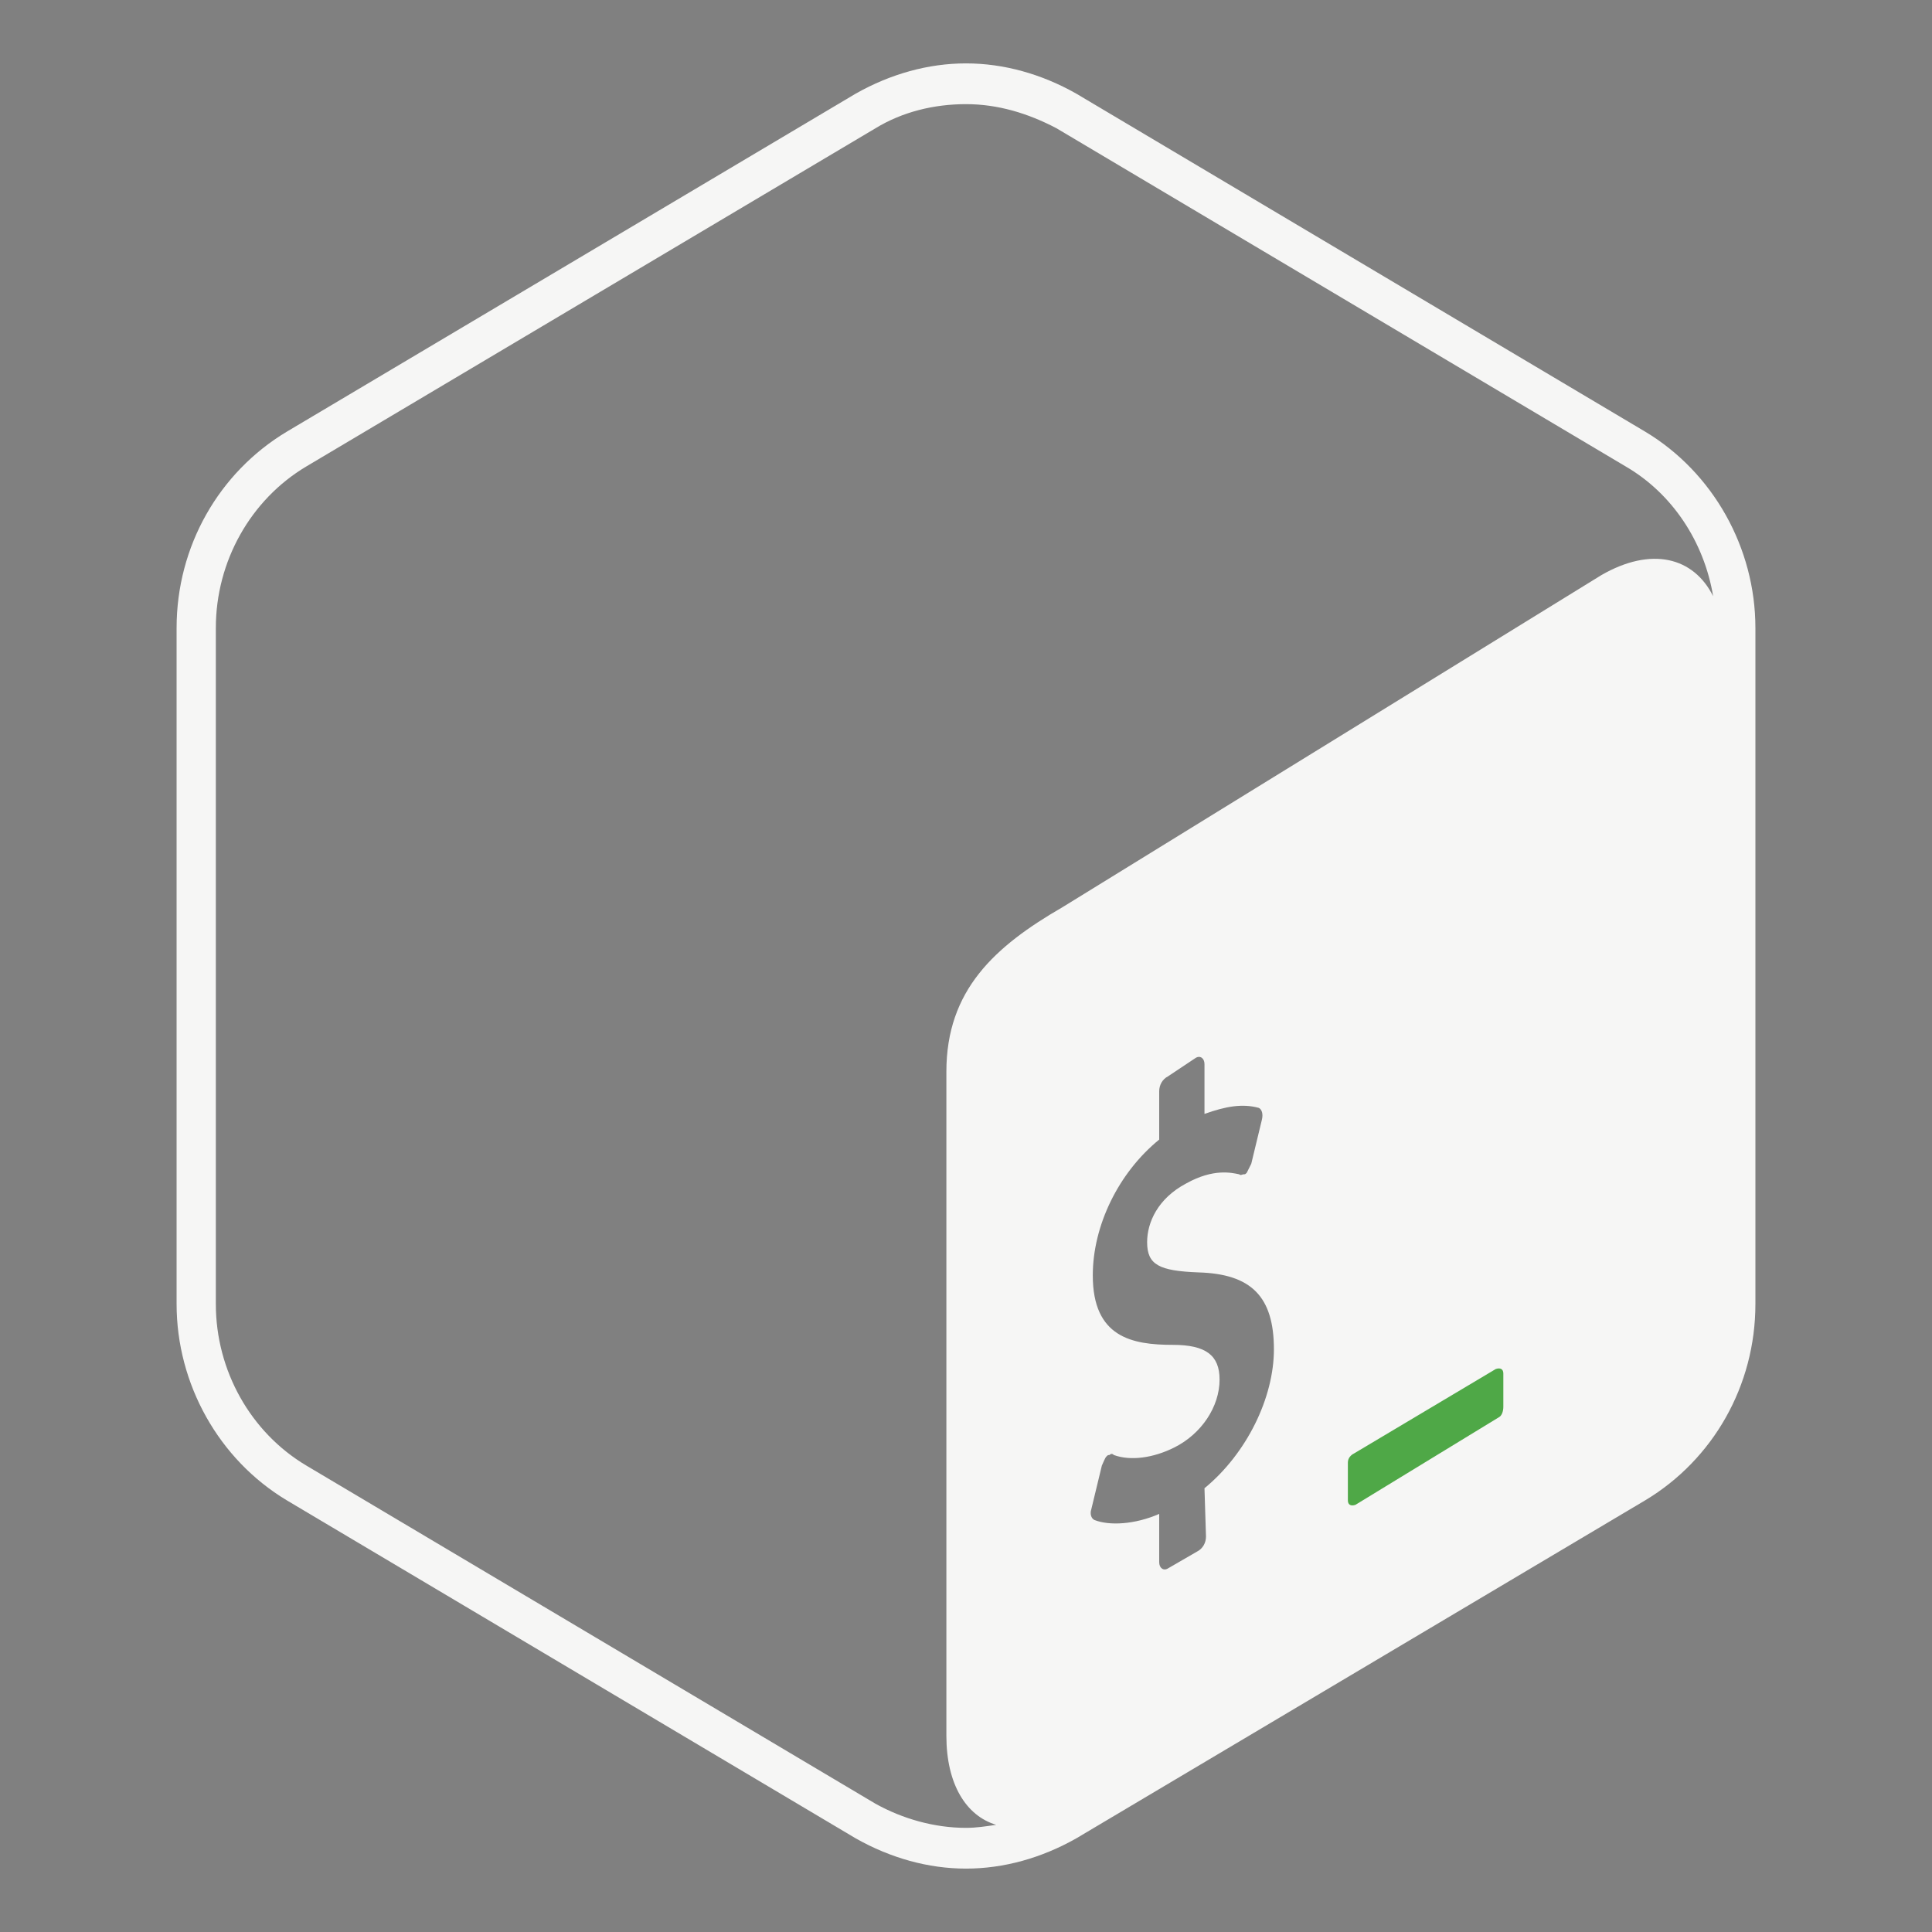 <?xml version="1.0" encoding="utf-8"?>
<!-- Generator: Adobe Illustrator 27.2.0, SVG Export Plug-In . SVG Version: 6.00 Build 0)  -->
<svg version="1.1" id="Layer_1" xmlns="http://www.w3.org/2000/svg" xmlns:xlink="http://www.w3.org/1999/xlink" x="0px" y="0px"
	 viewBox="0 0 128 128" style="enable-background:new 0 0 128 128;" xml:space="preserve">
<rect x="0" y="0" width="128" height="128" fill="#808080" stroke="none"/>
<style type="text/css">
	.st0{fill:none;}
	.st1{fill:#F6F6F5;}
	.st2{fill:#4FA847;}
	.st3{fill:#293138;}
</style>
<rect x="4.2" y="4.2" class="st0" width="119.5" height="119.5"/>
<g>
	<path class="st1" d="M109,28.6L71.3,6.2c-2.3-1.3-4.8-2-7.3-2s-5,0.7-7.3,2L19,28.6c-4.5,2.7-7.3,7.6-7.3,13v44.8
		c0,5.3,2.8,10.3,7.3,13l37.7,22.4c2.3,1.3,4.8,2,7.3,2c2.5,0,5-0.7,7.3-2L109,99.4c4.5-2.7,7.3-7.6,7.3-13V41.6
		C116.3,36.3,113.5,31.3,109,28.6z M79.8,98.6l0.1,3.2c0,0.4-0.2,0.8-0.6,1l-1.9,1.1c-0.3,0.2-0.6,0-0.6-0.4l0-3.2
		c-1.6,0.7-3.3,0.8-4.3,0.4c-0.2-0.1-0.3-0.4-0.2-0.7l0.7-2.9c0.1-0.2,0.2-0.5,0.3-0.6c0.1-0.1,0.1-0.1,0.2-0.1
		c0.1-0.1,0.2-0.1,0.3,0c1.1,0.4,2.6,0.2,4-0.5c1.8-0.9,3-2.7,3-4.5c0-1.6-0.9-2.3-3.1-2.3c-2.7,0-5.3-0.5-5.3-4.6
		c0-3.3,1.7-6.8,4.4-9l0-3.2c0-0.4,0.2-0.8,0.6-1l1.8-1.2c0.3-0.2,0.6,0,0.6,0.4l0,3.3c1.4-0.5,2.5-0.7,3.6-0.4
		c0.2,0.1,0.3,0.4,0.2,0.8l-0.7,2.9c-0.1,0.2-0.2,0.4-0.3,0.6c-0.1,0.1-0.1,0.1-0.2,0.1c-0.1,0-0.2,0.1-0.3,0
		c-0.5-0.1-1.7-0.4-3.5,0.6c-1.9,1-2.6,2.6-2.6,3.9c0,1.5,0.8,1.9,3.4,2c3.5,0.1,5,1.6,5,5.1C84.4,92.6,82.6,96.3,79.8,98.6z
		 M106.1,38.1l-35.7,22c-4.5,2.6-7.7,5.5-7.7,10.9v44c0,3.2,1.3,5.3,3.3,5.9c-0.7,0.1-1.3,0.2-2,0.2c-2.1,0-4.2-0.6-6-1.6L20.3,97.1
		c-3.7-2.2-6-6.3-6-10.7V41.6c0-4.4,2.3-8.5,6-10.7L58,8.5c1.8-1.1,3.9-1.6,6-1.6s4.1,0.6,6,1.6l37.7,22.4c3.1,1.8,5.2,5,5.8,8.6
		C112.2,36.9,109.4,36.2,106.1,38.1z"/>
</g>
<g>
	<path class="st2" d="M99.1,90.7l-9.4,5.6c-0.2,0.1-0.4,0.3-0.4,0.6v2.5c0,0.3,0.2,0.4,0.5,0.3l9.5-5.8c0.2-0.1,0.3-0.4,0.3-0.7V91
		C99.6,90.7,99.4,90.6,99.1,90.7z"/>
</g>
<g>
	<path class="st3" d="M257,28.6L219.3,6.2c-2.3-1.3-4.8-2-7.3-2s-5,0.7-7.3,2L167,28.6c-4.5,2.7-7.3,7.6-7.3,13v44.8
		c0,5.3,2.8,10.3,7.3,13l37.7,22.4c2.3,1.3,4.8,2,7.3,2c2.5,0,5-0.7,7.3-2L257,99.4c4.5-2.7,7.3-7.6,7.3-13V41.6
		C264.3,36.3,261.5,31.3,257,28.6z M227.8,98.6l0.1,3.2c0,0.4-0.2,0.8-0.6,1l-1.9,1.1c-0.3,0.2-0.6,0-0.6-0.4l0-3.2
		c-1.6,0.7-3.3,0.8-4.3,0.4c-0.2-0.1-0.3-0.4-0.2-0.7l0.7-2.9c0.1-0.2,0.2-0.5,0.3-0.6c0.1-0.1,0.1-0.1,0.2-0.1
		c0.1-0.1,0.2-0.1,0.3,0c1.1,0.4,2.6,0.2,4-0.5c1.8-0.9,3-2.7,3-4.5c0-1.6-0.9-2.3-3.1-2.3c-2.7,0-5.3-0.5-5.3-4.6
		c0-3.3,1.7-6.8,4.4-9l0-3.2c0-0.4,0.2-0.8,0.6-1l1.8-1.2c0.3-0.2,0.6,0,0.6,0.4l0,3.3c1.4-0.5,2.5-0.7,3.6-0.4
		c0.2,0.1,0.3,0.4,0.2,0.8l-0.7,2.9c-0.1,0.2-0.2,0.4-0.3,0.6c-0.1,0.1-0.1,0.1-0.2,0.1c-0.1,0-0.2,0.1-0.3,0
		c-0.5-0.1-1.7-0.4-3.5,0.6c-1.9,1-2.6,2.6-2.6,3.9c0,1.5,0.8,1.9,3.4,2c3.5,0.1,5,1.6,5,5.1C232.4,92.6,230.6,96.3,227.8,98.6z
		 M247.6,93.2c0,0.3,0,0.6-0.3,0.7l-9.5,5.8c-0.2,0.1-0.5,0-0.5-0.3V97c0-0.3,0.2-0.5,0.4-0.6l9.4-5.6c0.2-0.1,0.5,0,0.5,0.3V93.2z
		 M254.1,38.1l-35.7,22c-4.5,2.6-7.7,5.5-7.7,10.9v44c0,3.2,1.3,5.3,3.3,5.9c-0.7,0.1-1.3,0.2-2,0.2c-2.1,0-4.2-0.6-6-1.6
		l-37.7-22.4c-3.7-2.2-6-6.3-6-10.7V41.6c0-4.4,2.3-8.5,6-10.7L206,8.5c1.8-1.1,3.9-1.6,6-1.6s4.1,0.6,6,1.6l37.7,22.4
		c3.1,1.8,5.2,5,5.8,8.6C260.2,36.9,257.4,36.2,254.1,38.1z"/>
</g>
</svg>
